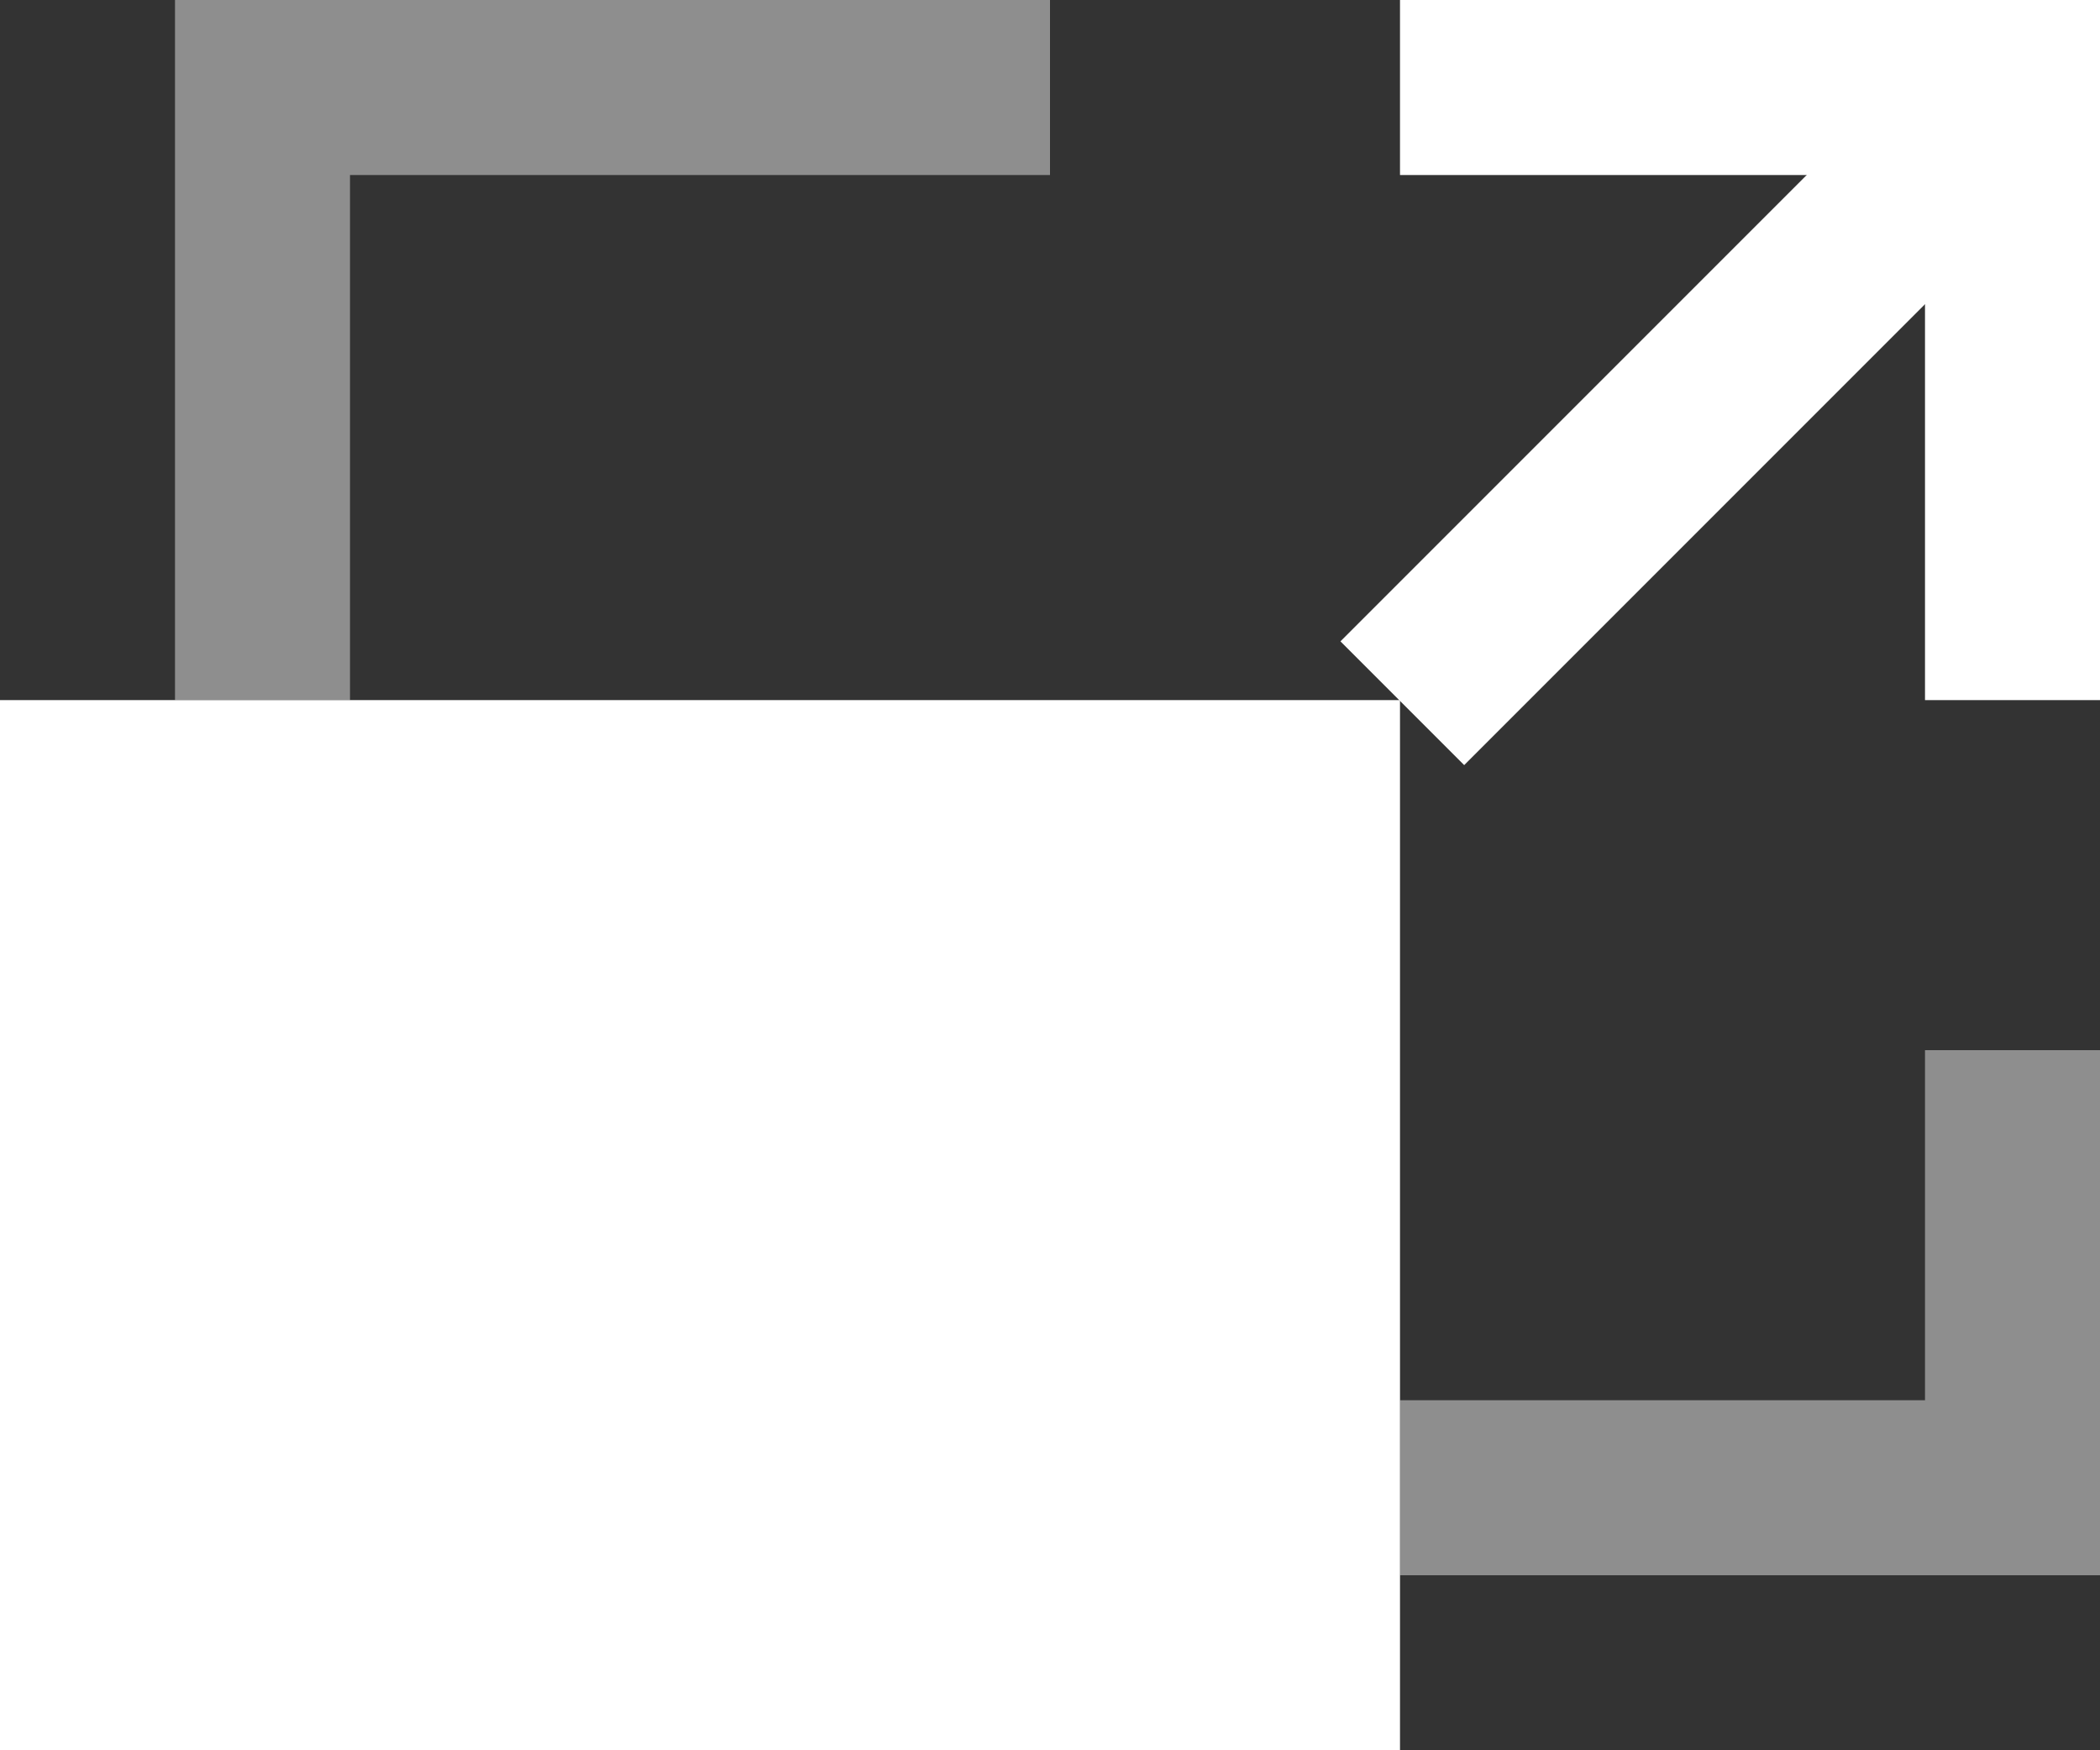 <?xml version="1.0" encoding="UTF-8"?>
<svg width="12px" height="10px" viewBox="0 0 12 10" version="1.1" xmlns="http://www.w3.org/2000/svg" xmlns:xlink="http://www.w3.org/1999/xlink">
    <rect x="0" y="0" width="12" height="10" fill="#333333" stroke="none"/>
    <!-- Generator: Sketch 49.3 (51167) - http://www.bohemiancoding.com/sketch -->
    <title>svg_open_original</title>
    <desc>Created with Sketch.</desc>
    <defs></defs>
    <g id="Page-1" stroke="none" stroke-width="1" fill="none" fill-rule="evenodd">
        <g id="png/ostrog_UI_guide" transform="translate(-817, -2735)" fill="#FFFFFF">
            <g id="Галерея-картинок" transform="translate(465, 2317)">
                <g id="Group-4" transform="translate(267, 407)">
                    <g id="svg_open_original" transform="translate(85, 11)">
                        <path d="M2,0 L6,0 L6,1 L2,1 L2,4 L1,4 L1,0 L2,0 Z M11,8 L11,6 L12,6 L12,8 L12,9 L8,9 L8,8 L11,8 Z" id="Combined-Shape" opacity="0.446"></path>
                        <polygon id="Rectangle-18" transform="translate(9.781, 2.25) rotate(-315) translate(-9.781, -2.25) " points="9.281 -0.25 10.281 -0.25 10.281 4.75 9.281 4.75"></polygon>
                        <path d="M12,1 L12,4 L11,4 L11,1 L8,1 L8,0 L12,0 L12,1 Z" id="Combined-Shape"></path>
                        <rect id="Rectangle-14" x="0" y="4" width="8" height="6"></rect>
                    </g>
                </g>
            </g>
        </g>
    </g>
</svg>